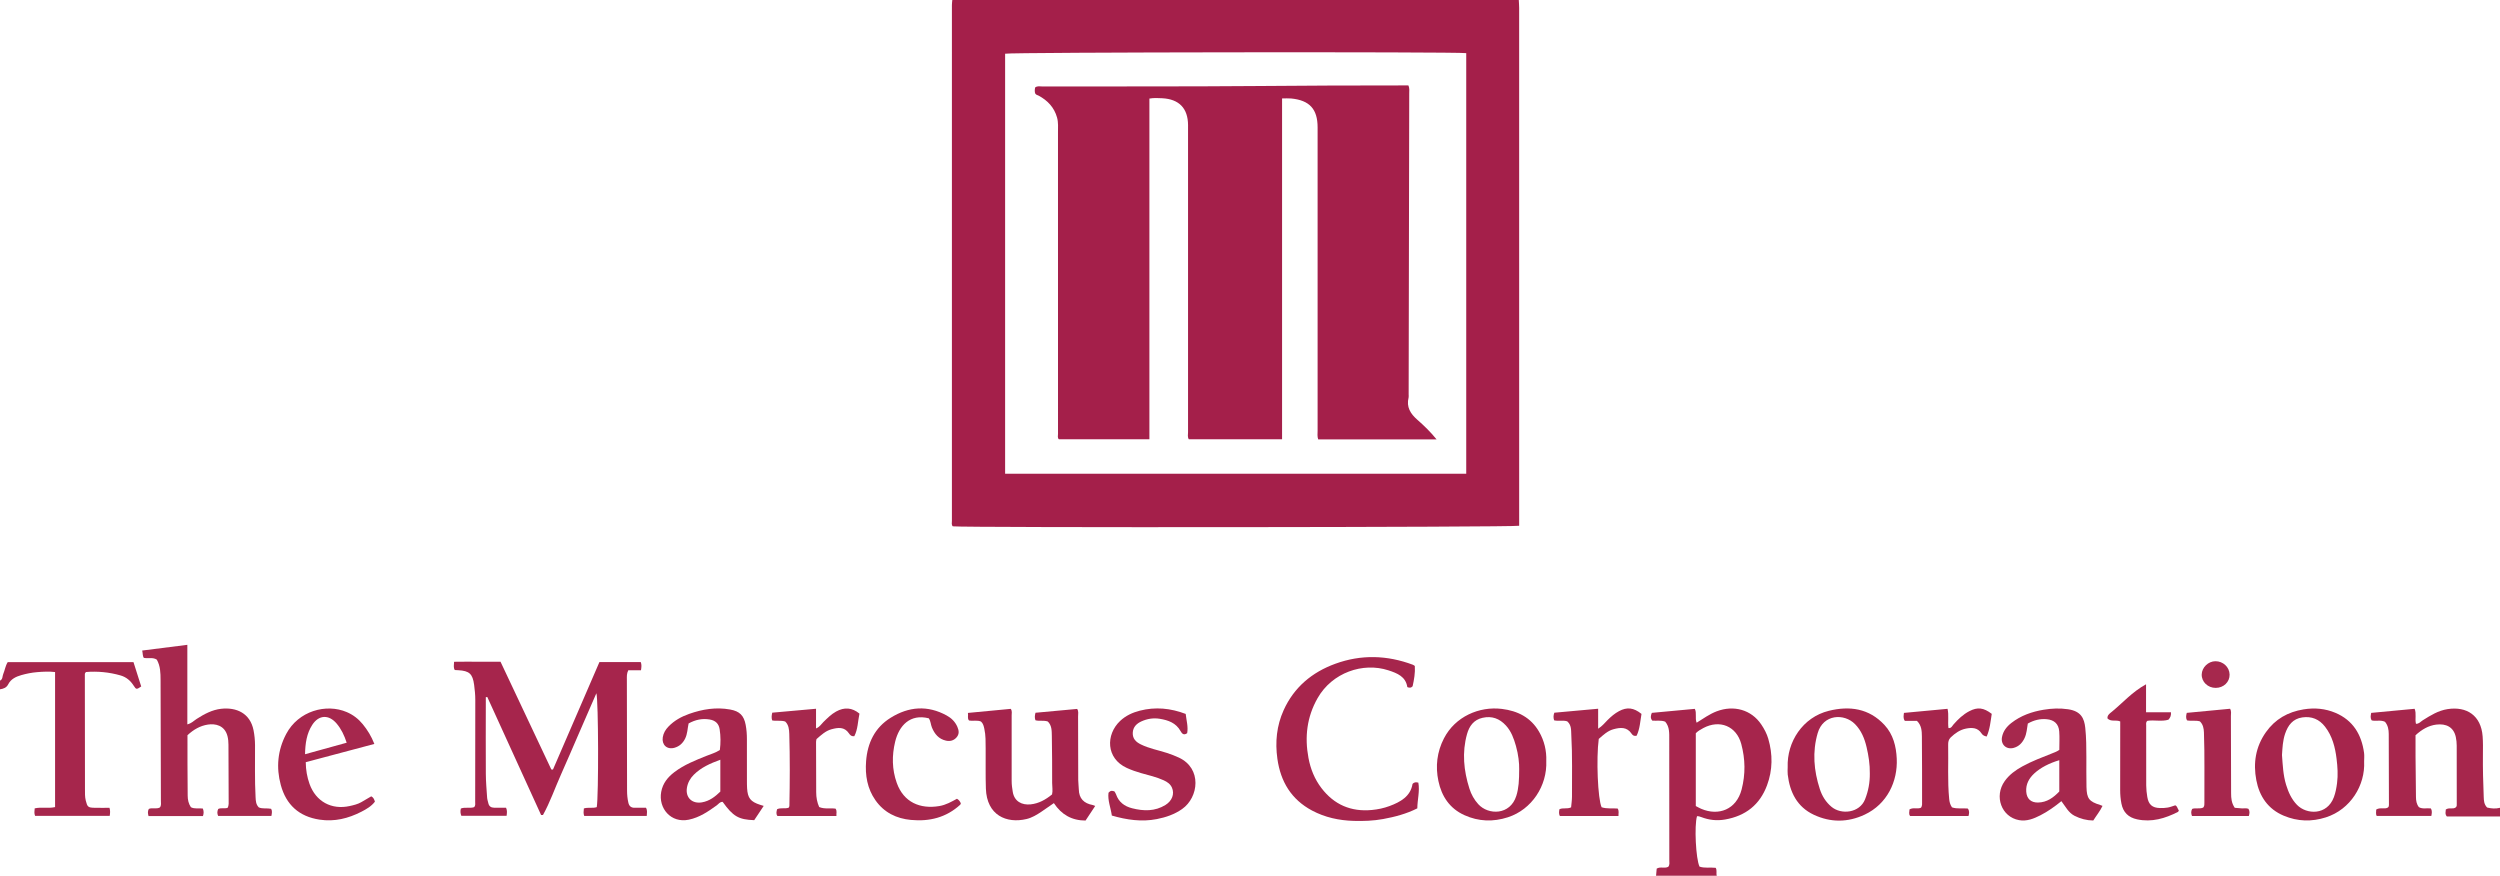 <?xml version="1.0" encoding="iso-8859-1"?>
<!-- Generator: Adobe Illustrator 27.0.0, SVG Export Plug-In . SVG Version: 6.00 Build 0)  -->
<svg version="1.1" id="Layer_1" xmlns="http://www.w3.org/2000/svg" xmlns:xlink="http://www.w3.org/1999/xlink" x="0px" y="0px"
	 viewBox="0 0 1730 606" style="enable-background:new 0 0 1730 606;" xml:space="preserve">
<g>
	<path style="fill:#A41F4A;" d="M1051,0c0.088,1.823,0.253,3.646,0.253,5.469c0.012,117.662,0.011,235.324,0.011,352.986
		c0,1.818,0,3.636,0,5.37c-3.774,1.066-384.039,1.376-391.937,0.397c-1.049-1.104-0.606-2.503-0.607-3.773
		c-0.018-118.995-0.014-237.991,0.002-356.986c0-1.154,0.181-2.309,0.278-3.463C789.667,0,920.333,0,1051,0z M1014.633,327.819
		c0-97.332,0-194.211,0-291.052c-8.069-1.013-315.43-0.646-319.093,0.402c0,96.803,0,193.664,0,290.651
		C802.002,327.819,908.114,327.819,1014.633,327.819z"/>
	<path style="fill:#A6254C;" d="M1146,606c0.145-1.642,0.289-3.284,0.432-4.905c2.534-1.577,5.41,0.043,7.948-1.227
		c1.216-1.333,0.782-3.084,0.783-4.69c0.019-27.807,0.021-55.613-0.045-83.42c-0.01-4.272,0.318-8.709-2.796-12.356
		c-2.921-1.149-5.968-0.461-8.918-0.725c-1.461-1.682-1.15-3.375-0.355-5.38c9.847-0.916,19.726-1.835,29.769-2.77
		c1.495,3.019-0.042,6.337,1.248,9.597c4.619-2.862,8.907-6.009,13.878-7.89c11.746-4.446,23.911-1.204,30.865,9.115
		c2.063,3.062,3.788,6.325,4.811,9.81c3.179,10.826,3.098,21.725-0.854,32.319c-5.006,13.422-14.78,21.124-28.98,23.618
		c-5.831,1.024-11.2,0.374-16.563-1.682c-0.948-0.364-1.876-0.662-2.897-0.593c-1.943,6.444-0.838,29.566,1.746,34.882
		c3.547,1.226,7.426,0.39,11.177,0.831c1.102,1.827,0.172,3.759,0.751,5.466C1174,606,1160,606,1146,606z M1173.493,507.388
		c0,16.891,0,33.65,0,50.405c1.393,0.715,2.535,1.39,3.745,1.907c12.019,5.139,24.342,0.539,27.958-13.363
		c2.751-10.574,2.565-21.073-0.245-31.508c-3.327-12.351-14.894-17.087-26.264-11.011
		C1176.781,504.837,1174.928,505.908,1173.493,507.388z"/>
	<path style="fill:#A6264C;" d="M1730,565c-12.318,0-24.636,0-36.782,0c-1.502-1.745-0.711-3.35-0.736-4.799
		c2.267-1.636,4.918,0.065,6.915-1.5c0.869-0.736,0.678-1.785,0.678-2.756c0.003-13.326-0.004-26.651-0.032-39.977
		c-0.004-1.993-0.199-3.952-0.622-5.935c-1.484-6.942-6.757-9.455-13.542-8.608c-5.432,0.678-9.979,3.417-14.334,7.343
		c0,4.791-0.033,9.769,0.007,14.747c0.074,9.327,0.186,18.653,0.291,27.979c0.029,2.529,0.367,4.977,2.043,7.061
		c2.589,1.512,5.521,0.488,8.236,0.876c1.054,1.7,0.716,3.29,0.354,5.186c-12.591,0-25.151,0-37.791,0
		c-0.85-1.475-0.276-2.937-0.367-4.383c2.638-1.771,5.76-0.003,8.116-1.426c0.692-0.609,0.707-1.295,0.705-1.948
		c-0.036-16.323-0.083-32.646-0.134-48.97c-0.01-3.055-0.544-5.953-2.588-8.396c-2.978-1.491-6.263-0.254-9.158-0.961
		c-1.203-1.747-0.706-3.336-0.399-5.217c10.018-0.943,19.895-1.873,30.056-2.83c1.385,3.332,0.093,6.909,0.924,10.394
		c2.143,0.076,3.281-1.545,4.727-2.451c5.358-3.355,10.659-6.704,17.119-7.713c13.332-2.083,23.205,4.463,24.289,18.791
		c0.314,4.144,0.249,8.324,0.204,12.486c-0.105,9.829,0.154,19.648,0.553,29.466c0.101,2.496,0.127,5.029,2.329,7.342
		c2.723,0.697,5.8,1.002,8.939,0.2C1730,561,1730,563,1730,565z"/>
	<path style="fill:#A6264C;" d="M0,471c2.021-0.912,1.563-3.017,2.242-4.584c1.121-2.589,1.404-5.485,3.092-8.215
		c28.781,0,57.712,0,87.038,0c1.768,5.566,3.566,11.23,5.344,16.827c-3.091,2.131-3.445,2.265-5.164-0.467
		c-2.246-3.57-5.175-6.032-9.195-7.183c-7.896-2.261-15.934-2.977-23.837-2.345c-1.055,0.871-0.808,1.766-0.808,2.549
		c0.01,26.164,0.028,52.327,0.09,78.491c0.006,2.654-0.109,5.334,0.553,7.954c1.112,4.4,1.591,4.854,6.061,4.964
		c3.459,0.085,6.921,0.017,10.356,0.017c0.594,2.036,0.459,3.65,0.149,5.591c-17.201,0-34.421,0-51.636,0
		c-0.74-1.736-0.43-3.366-0.282-5.201c4.515-1.07,9.218,0.209,14.107-0.882c0-30.95,0-61.872,0-93.453
		c-4.04-0.479-8.318-0.286-12.526,0.074c-3.625,0.31-7.267,1.023-10.769,2.022c-3.694,1.053-7.25,2.659-9.14,6.404
		C4.482,475.923,2.371,476.646,0,477C0,475,0,473,0,471z"/>
	<path style="fill:#A6254C;" d="M412.697,479.719c-4.251,9.765-8.328,19.125-12.4,28.487c-4.041,9.292-7.998,18.623-12.137,27.871
		c-4.159,9.293-7.475,18.99-12.427,27.91c-0.429,0.005-0.858,0.01-1.287,0.015c-12.415-27.227-24.83-54.454-37.245-81.681
		c-0.341,0.041-0.681,0.082-1.022,0.123c0,1.181,0.001,2.361,0,3.542c-0.01,16.499-0.094,32.999,0.013,49.497
		c0.036,5.49,0.519,10.979,0.892,16.462c0.089,1.309,0.553,2.592,0.844,3.887c0.473,2.105,1.868,3.074,3.946,3.099
		c2.803,0.034,5.606,0.008,8.309,0.008c0.921,2.008,0.607,3.626,0.379,5.608c-10.401,0-20.798,0-31.314,0
		c-0.601-1.504-0.845-3.081-0.338-5.046c2.874-1.145,6.135,0.022,9.113-0.922c1.171-1.057,0.796-2.471,0.798-3.754
		c0.038-23.499,0.036-46.997,0.079-70.496c0.006-3.511-0.348-6.981-0.81-10.449c-1.008-7.559-3.316-9.679-10.975-10.091
		c-0.808-0.043-1.615-0.09-2.41-0.134c-1.048-1.719-0.542-3.369-0.491-5.705c5.246-0.106,10.504-0.035,15.756-0.048
		c5.324-0.012,10.648-0.003,16.38-0.003c11.723,24.862,23.446,49.725,35.17,74.589c0.378,0.012,0.756,0.025,1.134,0.037
		c10.695-24.749,21.391-49.498,32.152-74.398c9.541,0,18.978,0,28.58,0c0.736,1.789,0.505,3.507,0.171,5.692
		c-3.115,0-6.039,0-8.789,0c-1.149,2.297-0.98,4.324-0.978,6.286c0.023,25.665,0.088,51.33,0.133,76.995
		c0.005,2.842,0.256,5.645,0.912,8.421c0.536,2.269,1.848,3.452,4.193,3.452c2.661,0,5.322,0,7.988,0
		c1.11,1.888,0.625,3.639,0.537,5.662c-14.487,0-28.736,0-43.269,0c-0.682-1.667-0.426-3.391-0.244-5.196
		c3.05-0.945,6.141,0.056,8.92-0.908C414.284,550.569,414.166,485.01,412.697,479.719z"/>
	<path style="fill:#A6284D;" d="M102.776,564.696c-0.504-1.839-0.646-3.277,0.193-4.91c2.335-1.095,5.189,0.339,7.684-1.042
		c1.092-1.397,0.692-3.139,0.69-4.737c-0.038-27.817-0.118-55.634-0.225-83.451c-0.018-4.823-0.107-9.664-2.602-14.078
		c-2.723-1.814-5.86-0.627-9.016-1.237c-0.88-1.317-0.609-3.01-1.103-5.07c10.311-1.305,20.463-2.589,31.246-3.954
		c0,18.347,0,36.539,0,55.056c3.001-0.781,4.589-2.601,6.507-3.823c5.235-3.336,10.664-6.28,16.903-6.975
		c10.485-1.168,20.048,3.011,22.397,14.83c0.685,3.448,1.01,6.9,1.03,10.397c0.067,11.991-0.273,23.987,0.38,35.972
		c0.137,2.512,0.214,5.022,2.235,7.039c2.582,1.156,5.495,0.379,8.52,0.968c0.866,1.442,0.561,3.023,0.194,4.925
		c-12.266,0-24.514,0-36.855,0c-0.743-1.572-0.719-3.134,0.043-4.805c2.042-0.969,4.294-0.083,6.476-0.755
		c1.02-1.746,0.75-3.8,0.753-5.736c0.019-12.659-0.048-25.318-0.136-37.977c-0.014-1.982-0.168-3.938-0.674-5.919
		c-1.937-7.574-8.478-8.775-13.502-8.02c-5.413,0.814-9.968,3.453-14.19,7.371c0,6.518-0.02,13.164,0.005,19.81
		c0.028,7.329,0.122,14.657,0.14,21.986c0.007,2.901,0.598,5.605,2.228,8.029c2.621,1.363,5.544,0.562,8.246,0.899
		c0.757,1.865,0.705,3.423,0.089,5.206C127.93,564.696,115.493,564.696,102.776,564.696z"/>
	<path style="fill:#A6254C;" d="M979.056,460.841c0.33,4.831-0.529,9.529-1.519,14.041c-1.057,1.2-2.133,1.208-3.671,0.587
		c-1.084-7.279-6.947-9.601-13.11-11.61c-17.603-5.737-38.913,1.564-48.969,19.228c-7.414,13.023-9.056,26.877-6.322,41.443
		c1.435,7.644,4.282,14.693,9,20.856c8.783,11.472,20.439,16.495,34.875,15.12c4.172-0.397,8.224-1.243,12.119-2.688
		c7.726-2.866,14.613-6.709,16.024-15.344c1.362-1.451,2.513-1.196,4.013-0.897c1.087,5.878-0.658,11.713-0.71,17.794
		c-7.546,3.814-15.531,5.908-23.687,7.404c-6.736,1.236-13.558,1.476-20.395,1.272c-10.107-0.302-19.807-2.388-28.764-7.161
		c-14.32-7.632-21.75-19.944-23.983-35.775c-1.643-11.647-0.508-22.959,4.326-33.662c7.168-15.872,19.632-26.251,35.742-32.128
		c17.879-6.522,35.863-5.994,53.67,0.673C978.138,460.16,978.517,460.5,979.056,460.841z"/>
	<path style="fill:#A5244C;" d="M669.813,493.343c10.279-0.976,19.99-1.898,29.637-2.813c1.075,1.526,0.612,3.073,0.615,4.518
		c0.036,15.159,0.036,30.317,0.003,45.476c-0.005,2.511,0.353,4.948,0.753,7.42c1.073,6.636,6.302,9.327,12.4,8.679
		c5.649-0.6,10.386-3.265,14.793-6.873c0.619-2.603,0.073-5.26,0.071-7.892c-0.008-10.827,0.008-21.656-0.215-32.479
		c-0.073-3.572,0.041-7.397-2.809-10.099c-2.91-0.999-5.824-0.07-8.546-0.856c-0.624-1.776-0.456-3.359,0.055-5.195
		c9.577-0.88,19.136-1.759,28.811-2.648c1.149,1.59,0.645,3.484,0.654,5.235c0.074,14.658,0.049,29.317,0.103,43.975
		c0.008,2.155,0.355,4.307,0.398,6.464c0.126,6.361,3.575,9.706,9.594,10.817c0.47,0.087,0.91,0.335,1.755,0.657
		c-2.252,3.404-4.418,6.678-6.682,10.099c-9.499-0.031-16.656-4.069-21.92-12.067c-2.956,2.045-5.773,4.051-8.648,5.968
		c-3.188,2.125-6.494,4.138-10.239,5.034c-13.895,3.324-27.543-2.584-28.162-21.039c-0.307-9.152-0.074-18.322-0.153-27.483
		c-0.04-4.653,0.111-9.317-0.924-13.923c-0.409-1.82-0.738-3.58-2.313-5.003c-2.549-1.111-5.452-0.215-8.281-0.728
		C669.266,497.098,670.144,495.398,669.813,493.343z"/>
	<path style="fill:#A6284D;" d="M1425.05,518.902c0-4.439,0.25-8.602-0.063-12.723c-0.397-5.233-3.45-8.015-8.703-8.489
		c-4.605-0.416-8.881,0.66-13.038,3.012c-0.602,3.376-0.741,6.88-2.266,10.084c-1.588,3.337-3.927,5.771-7.534,6.753
		c-5.063,1.379-9.056-2.321-8.068-7.477c0.79-4.128,3.235-7.235,6.465-9.761c6.584-5.149,14.251-7.819,22.352-9.16
		c5.563-0.921,11.165-1.179,16.877-0.339c9.016,1.327,11.232,6.307,11.932,12.855c0.727,6.805,0.749,13.616,0.759,20.437
		c0.01,6.824-0.077,13.651,0.078,20.472c0.183,8.077,1.822,10.105,9.474,12.484c0.465,0.145,0.912,0.344,1.634,0.62
		c-1.734,3.674-4.27,6.7-6.407,10.121c-4.661-0.061-8.899-1.194-12.956-3.252c-4.234-2.149-6.187-6.344-9.11-10.133
		c-4.626,3.754-9.329,7.128-14.494,9.764c-4.634,2.365-9.492,4.337-14.787,3.374c-12.23-2.224-17.425-16.55-9.932-27.033
		c3.166-4.43,7.438-7.533,12.15-10.132c6.706-3.698,13.869-6.341,20.949-9.173C1421.9,520.589,1423.458,520.062,1425.05,518.902z
		 M1425.027,526.059c-7.011,2.068-13.012,5.209-17.235,9.087c-3.713,3.41-6.011,7.518-5.634,12.729
		c0.354,4.891,3.271,7.55,8.116,7.482c6.309-0.088,10.827-3.549,14.753-7.644C1425.027,540.297,1425.027,533.216,1425.027,526.059z"
		/>
	<path style="fill:#A6264C;" d="M528.487,557.684c-2.48,3.725-4.574,6.871-6.576,9.878c-10.869-0.414-14.561-2.577-21.829-12.655
		c-1.906-0.154-2.842,1.484-4.128,2.41c-5.945,4.278-11.901,8.368-19.318,9.909c-12.378,2.572-21.15-7.937-19.087-19.236
		c1.095-5.998,4.577-10.242,9.186-13.733c6.69-5.066,14.431-8.113,22.143-11.207c3.06-1.228,6.289-2.105,9.262-4.055
		c0.613-4.756,0.606-9.557-0.138-14.319c-0.617-3.948-2.918-6.113-6.937-6.794c-5.105-0.865-9.889,0.17-14.55,2.741
		c-0.784,3.497-0.745,7.195-2.437,10.55c-1.609,3.19-3.958,5.305-7.316,6.27c-5.166,1.485-8.959-2.001-8.12-7.279
		c0.466-2.933,1.916-5.28,3.909-7.357c4.002-4.171,8.91-6.875,14.306-8.784c9.226-3.265,18.619-4.816,28.399-3.043
		c6.552,1.188,9.535,4.129,10.753,10.625c0.616,3.289,0.861,6.578,0.851,9.914c-0.029,9.489-0.002,18.978,0.015,28.467
		c0.003,1.831-0.004,3.666,0.111,5.491c0.428,6.836,2.402,9.309,9.049,11.457C526.646,557.135,527.265,557.312,528.487,557.684z
		 M498.47,525.737c-6.975,2.542-13.253,5.313-18.319,10.34c-2.566,2.546-4.224,5.56-4.801,9.09
		c-1.101,6.742,3.576,11.198,10.323,10.075c5.374-0.894,9.292-4.054,12.796-7.456C498.47,540.313,498.47,533.248,498.47,525.737z"/>
	<path style="fill:#A6254C;" d="M1070.023,526.626c0.717,17.111-10.016,33.562-26.531,38.917
		c-10.214,3.312-20.288,2.987-30.093-1.444c-10.206-4.612-15.789-13.022-18.023-23.621c-2.148-10.193-0.991-20.149,3.844-29.539
		c7.758-15.066,24.415-22.301,40.065-20.377c10.971,1.349,20.018,5.902,25.734,15.759
		C1068.686,512.645,1070.284,519.542,1070.023,526.626z M1051.271,532.276c0.105-3.986-0.538-10.087-2.234-16.051
		c-1.461-5.14-3.235-10.144-6.949-14.181c-4.385-4.766-9.616-6.784-16.138-5.328c-6.189,1.381-9.251,5.829-10.773,11.269
		c-3.554,12.704-2.284,25.32,1.664,37.763c1.276,4.022,3.272,7.616,6.109,10.743c6.986,7.7,22.122,7.707,26.338-5.765
		C1050.966,545.365,1051.258,539.973,1051.271,532.276z"/>
	<path style="fill:#A6254C;" d="M1237.073,530.948c-0.621-17.611,10.425-34.605,28.473-39.069
		c14.362-3.553,27.787-1.729,38.483,9.769c6.103,6.562,8.132,14.861,8.519,23.396c0.706,15.575-6.508,31.316-22.205,38.686
		c-11.661,5.475-23.572,5.527-35.149,0.1c-11.617-5.446-16.662-15.625-18.094-27.895
		C1236.908,534.293,1237.073,532.611,1237.073,530.948z M1293.914,535.219c0.096-6.197-0.85-12.314-2.256-18.28
		c-1.371-5.818-3.604-11.398-7.977-15.84c-7.525-7.644-22.019-6.916-25.832,6.194c-3.797,13.056-2.681,25.968,1.464,38.736
		c1.568,4.831,4.142,9.007,8.105,12.311c6.75,5.629,19.413,4.277,23.168-5.13C1292.908,547.394,1293.984,541.434,1293.914,535.219z"
		/>
	<path style="fill:#A6254C;" d="M1635.977,527.003c0.817,16.365-9.371,33.108-26.442,38.598c-9.902,3.184-19.649,2.87-29.186-1.137
		c-10.895-4.578-16.835-13.375-18.973-24.564c-2.262-11.836-0.484-23.174,6.665-33.261c6.399-9.028,15.184-13.994,26.08-15.757
		c7.628-1.235,14.988-0.562,21.982,2.394c12.171,5.144,18.105,15.035,19.836,27.748
		C1636.207,522.982,1635.977,525.008,1635.977,527.003z M1579.136,522.494c0.521,6.92,0.777,13.89,2.858,20.616
		c1.584,5.12,3.734,9.952,7.52,13.849c6.583,6.779,20.815,7.453,25.555-5.371c1.156-3.128,1.739-6.339,2.172-9.661
		c0.739-5.677,0.348-11.296-0.335-16.874c-0.972-7.947-2.91-15.654-7.973-22.181c-4.005-5.163-9.265-7.354-15.721-6.427
		c-6.595,0.947-9.949,5.49-11.924,11.308C1579.673,512.507,1579.451,517.5,1579.136,522.494z"/>
	<path style="fill:#A6274D;" d="M211.579,527.432c0.07,5.482,0.94,10.353,2.627,15.067c4.338,12.118,15.138,18.066,27.784,15.277
		c2.754-0.607,5.526-1.253,8.016-2.673c2.296-1.31,4.564-2.67,6.904-4.043c1.511,0.746,2.057,2.079,2.534,3.696
		c-2.444,3.188-5.885,5.19-9.417,6.995c-9.068,4.633-18.516,6.997-28.85,5.446c-14.292-2.146-23.165-10.364-26.861-23.952
		c-3.294-12.112-2.216-24.051,3.734-35.329c8.415-15.949,27.657-21.268,41.922-15.149c4.386,1.881,8.051,4.693,11.03,8.338
		c3.263,3.993,5.977,8.357,8.062,13.702C243.276,519.006,227.627,523.166,211.579,527.432z M211.089,521.928
		c9.943-2.751,19.382-5.362,28.815-7.972c-1.697-5.212-3.806-9.522-6.932-13.23c-5.407-6.416-12.354-6.12-16.882,0.865
		C212.202,507.59,211.248,514.408,211.089,521.928z"/>
	<path style="fill:#A6264C;" d="M820.503,494.036c0.525,4.622,1.825,8.949,1.019,13.317c-2.435,1.772-3.668,0.178-4.554-1.414
		c-3.17-5.7-8.493-7.566-14.436-8.543c-4.432-0.729-8.703,0.001-12.663,1.791c-3.234,1.462-5.825,3.836-6,7.896
		c-0.179,4.146,2.27,6.401,5.59,8.043c5.691,2.815,11.943,3.947,17.932,5.867c2.851,0.914,5.62,1.988,8.336,3.242
		c16.136,7.448,13.878,27.502,2.265,35.635c-5.283,3.7-11.205,5.711-17.454,6.935c-10.54,2.065-20.786,0.548-31.148-2.435
		c-0.752-5.412-2.982-10.543-2.303-15.797c1.294-1.536,2.523-1.58,4.137-0.893c0.289,0.521,0.801,1.193,1.061,1.951
		c1.845,5.393,5.821,8.33,11.138,9.682c7.963,2.024,15.806,2.229,23.086-2.288c4.656-2.89,6.339-7.692,4.507-11.924
		c-1.137-2.625-3.322-4.044-5.798-5.175c-5.008-2.289-10.368-3.464-15.624-4.955c-3.36-0.954-6.629-2.107-9.807-3.552
		c-14.492-6.586-14.719-23.058-4.625-32.565c3.85-3.627,8.526-5.773,13.561-7.066C799.518,489.015,810.063,490.054,820.503,494.036z
		"/>
	<path style="fill:#A6274D;" d="M642.732,497.074c-12.924-3.282-20.6,5.024-23.295,16.215c-2.283,9.481-2.228,19.104,1.139,28.519
		c4.789,13.393,16.145,18.237,29.498,15.975c4.479-0.759,8.375-2.996,12.144-5.046c1.494,0.852,2.135,1.982,2.672,3.149
		c-0.141,0.363-0.173,0.753-0.384,0.947c-9.699,8.922-21.335,11.767-34.124,10.558c-10.07-0.952-18.558-5.101-24.516-13.538
		c-5.744-8.134-7.265-17.424-6.532-27.094c0.956-12.609,5.969-23.194,17.001-30.066c12.531-7.807,25.546-8.818,38.758-1.582
		c3.263,1.787,5.841,4.284,7.397,7.83c1.182,2.692,1.417,5.137-0.624,7.412c-1.949,2.172-4.481,2.798-7.266,2.166
		c-5.014-1.136-7.868-4.599-9.735-9.152C644.045,501.374,644.099,499.105,642.732,497.074z"/>
	<path style="fill:#A6284D;" d="M564.693,490.457c0,4.709,0,8.997,0,13.623c2.532-0.998,3.597-2.975,5.085-4.426
		c2.74-2.672,5.402-5.39,8.809-7.272c5.727-3.165,11.055-2.786,16.159,1.437c-1.126,5.35-1.096,10.889-3.567,15.637
		c-2.104,0.207-3.014-0.95-3.701-1.966c-3.181-4.705-7.6-4.048-12.059-2.857c-4.139,1.105-7.173,4.033-10.391,6.794
		c-0.111,0.639-0.32,1.283-0.319,1.927c0.018,11.653,0.058,23.306,0.101,34.959c0.013,3.522,0.61,6.918,2.067,10.152
		c3.766,1.592,7.673,0.582,11.325,1.111c1.197,1.685,0.41,3.269,0.609,5.087c-13.799,0-27.226,0-40.813,0
		c-1.079-1.375-0.725-2.953-0.235-4.71c2.57-1.208,5.557-0.114,8.026-1.047c0.231-0.541,0.458-0.827,0.464-1.118
		c0.332-16.643,0.421-33.287-0.071-49.927c-0.093-3.151-0.437-6.318-2.842-8.584c-3.078-0.984-6.138-0.127-9.002-0.765
		c-0.597-1.857-0.372-3.448,0.051-5.349C544.264,492.28,554.135,491.399,564.693,490.457z"/>
	<path style="fill:#A6254C;" d="M1374.774,509.683c-2.084-0.391-2.954-1.239-3.575-2.194c-2.661-4.093-6.655-4.081-10.676-3.309
		c-4.187,0.803-7.621,3.211-10.668,6.144c-1.434,1.38-1.761,3.161-1.723,5.041c0.255,12.482-0.508,24.982,0.696,37.45
		c0.196,2.033,0.604,3.92,1.941,5.867c3.453,1.257,7.339,0.466,10.955,0.824c1.268,1.728,0.979,3.305,0.486,5.155
		c-13.463,0-26.886,0-40.412,0c-1.175-1.47-0.408-3.068-0.431-4.538c2.666-1.598,5.519-0.043,7.982-1.185
		c0.946-1.353,0.728-2.909,0.728-4.367c0.002-14.992,0.006-29.985-0.13-44.977c-0.034-3.791-0.234-7.684-3.432-10.765
		c-2.762,0-5.571,0-8.378,0c-1.288-1.826-0.808-3.549-0.604-5.504c10.137-0.946,20.031-1.87,30.171-2.816
		c1.01,4.371,0.05,8.877,0.628,13.3c1.99,0.288,2.566-1.427,3.459-2.446c3.206-3.658,6.66-6.991,11.017-9.244
		c5.672-2.933,9.82-2.458,15.478,1.871C1377.468,499.152,1377.048,504.569,1374.774,509.683z"/>
	<path style="fill:#A6274D;" d="M1105.915,490.446c0,4.706,0,8.975,0,13.829c2.911-1.86,4.637-4.109,6.59-6.061
		c2.372-2.371,4.897-4.518,7.844-6.099c5.554-2.979,10.136-2.456,15.57,1.907c-0.872,5.023-1.124,10.416-3.37,15.09
		c-2.009,0.449-2.886-0.5-3.494-1.404c-3.261-4.848-7.824-4.346-12.5-3.089c-4.15,1.115-7.158,4.068-10.219,6.713
		c-1.825,13.417-0.664,41.675,1.98,47.286c3.578,1.212,7.449,0.588,11.107,0.891c1.101,1.768,0.472,3.356,0.555,5.169
		c-13.713,0-27.127,0-40.556,0c-0.831-1.533-0.569-2.983-0.322-4.647c2.369-1.268,5.216,0.011,8.102-1.338
		c0.202-2.365,0.626-4.97,0.613-7.573c-0.072-14.159,0.354-28.325-0.477-42.473c-0.192-3.268,0.242-6.776-2.802-9.471
		c-2.8-0.943-6.042,0.024-9.078-0.694c-0.613-1.829-0.544-3.407,0.136-5.284C1085.462,492.304,1095.357,491.405,1105.915,490.446z"
		/>
	<path style="fill:#A6254C;" d="M1485.066,473.525c0,7.21,0,13.001,0,19.345c5.823,0,11.39,0,17.243,0
		c0.142,2.257-0.368,3.68-1.771,5.169c-4.624,1.416-9.678,0.043-14.481,0.746c-1.269,0.902-0.9,2.156-0.901,3.259
		c-0.021,13.829-0.051,27.658,0.023,41.487c0.014,2.651,0.316,5.325,0.744,7.946c0.864,5.3,3.463,7.551,8.738,7.682
		c1.823,0.045,3.684-0.021,5.473-0.343c1.772-0.319,3.474-1.026,5.157-1.547c1.617,0.789,1.514,2.551,2.467,3.506
		c-0.271,0.513-0.346,0.934-0.576,1.05c-8.923,4.53-18.156,7.323-28.316,5.155c-6.059-1.293-9.661-4.877-10.842-10.879
		c-0.614-3.117-0.885-6.239-0.872-9.42c0.057-14.162,0.031-28.325,0.034-42.487c0-1.638,0-3.276,0-4.963
		c-2.968-1.337-6.374,0.468-8.822-2.089c-0.208-2.111,1.352-3.262,2.719-4.363C1468.764,486.593,1475.277,478.898,1485.066,473.525z
		"/>
	<path style="fill:#A6274D;" d="M1546.443,559.004c1.758,0.147,3.402,0.317,5.05,0.411c1.468,0.083,2.974-0.316,4.424,0.285
		c1.041,1.59,0.824,3.156,0.274,4.981c-13.122,0-26.194,0-39.328,0c-0.693-1.722-0.783-3.273,0.131-4.934
		c2.503-0.879,5.301,0.253,7.678-0.945c0.88-1.079,0.778-2.292,0.769-3.422c-0.119-16.152,0.281-32.308-0.307-48.458
		c-0.106-2.904-0.599-5.598-2.799-7.728c-2.919-0.867-5.969-0.069-8.922-0.688c-0.904-1.651-0.677-3.23-0.166-5.203
		c9.964-0.943,19.991-1.891,29.967-2.835c1.042,1.743,0.568,3.445,0.574,5.059c0.074,17.819,0.084,35.638,0.138,53.458
		C1543.937,552.332,1544.164,555.655,1546.443,559.004z"/>
	<path style="fill:#A6284D;" d="M1533.22,476.019c-5.432-0.011-9.776-4.21-9.637-9.314c0.132-4.858,4.508-9.09,9.445-9.136
		c5.345-0.049,9.753,4.074,9.855,9.217C1542.986,471.958,1538.724,476.03,1533.22,476.019z"/>
	<path style="fill:#A41F4A;" d="M974.643,59.121c0.863,2.15,0.545,3.826,0.543,5.461c-0.121,69.486-0.264,138.972-0.404,208.458
		c-0.001,0.667,0.129,1.366-0.027,1.995c-1.655,6.672,1.251,11.263,6.156,15.549c4.583,4.005,9.006,8.301,13.215,13.494
		c-27.615,0-54.685,0-81.931,0c-0.729-2.009-0.413-4.01-0.413-5.954c-0.013-69.987-0.005-139.973,0-209.96
		c0.001-12.68-5.552-18.779-18.326-20.012c-1.941-0.187-3.916-0.026-6.262-0.026c0,78.706,0,157.112,0,235.855
		c-21.78,0-43.163,0-64.547,0c-0.984-1.598-0.521-3.304-0.521-4.92c-0.019-70.32-0.007-140.64,0.001-210.96c0-0.5,0.007-1,0.005-1.5
		c-0.044-11.644-6.194-18.034-17.96-18.616c-2.799-0.138-5.61-0.312-8.783,0.228c0,78.554,0,156.967,0,235.743
		c-21.134,0-41.868,0-62.691,0c-1.005-1.032-0.555-2.44-0.555-3.718c-0.017-69.487-0.005-138.973-0.014-208.46
		c0-3.485,0.308-7.008-0.644-10.428c-1.948-7.004-6.526-11.818-12.801-15.184c-0.435-0.233-0.938-0.34-1.377-0.568
		c-0.287-0.149-0.515-0.411-0.81-0.656c-0.67-1.39-0.441-2.859-0.205-4.372c1.609-1.315,3.522-0.713,5.274-0.717
		c49.657-0.107,99.316,0.091,148.969-0.324c32.822-0.274,65.642-0.445,98.464-0.407C970.811,59.123,972.625,59.121,974.643,59.121z"
		/>
</g>
</svg>
